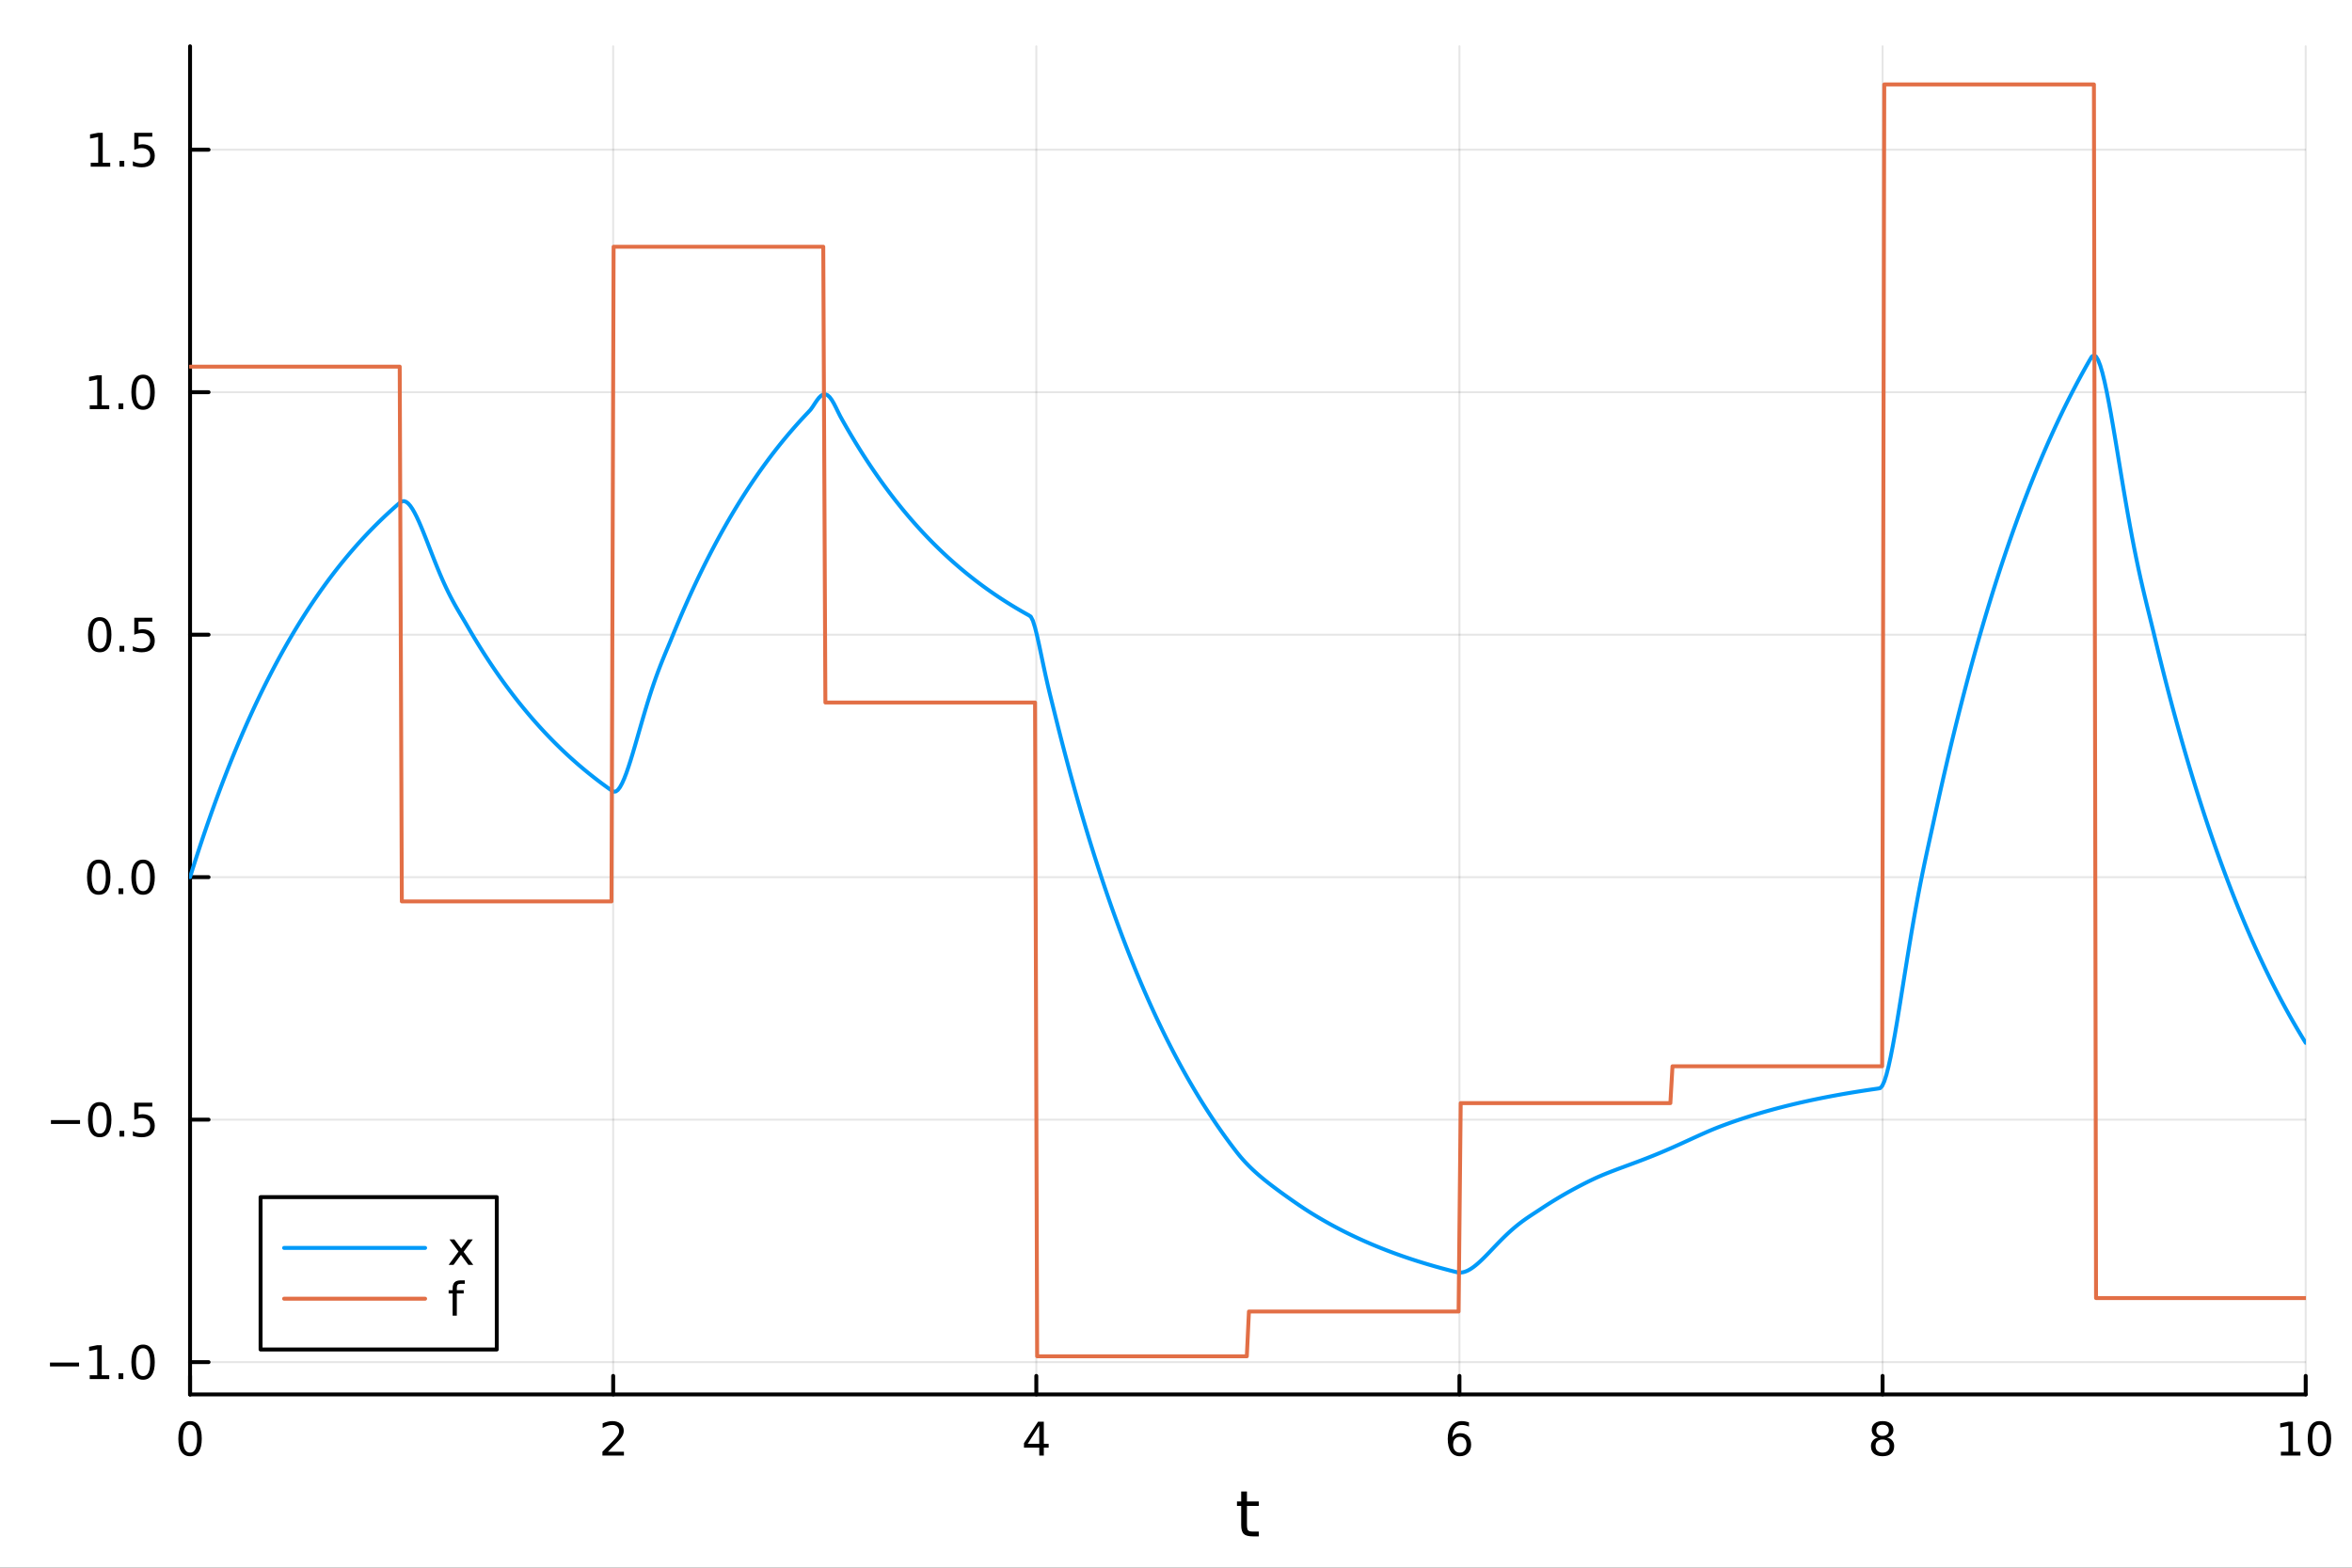 <?xml version="1.0" encoding="utf-8"?>
<svg xmlns="http://www.w3.org/2000/svg" xmlns:xlink="http://www.w3.org/1999/xlink" width="600" height="400" viewBox="0 0 2400 1600">
<rect x="0" y="0" width="2400" height="1600" fill="#333333" stroke="none"/>
<defs>
  <clipPath id="clip690">
    <rect x="0" y="0" width="2400" height="1600"/>
  </clipPath>
</defs>
<path clip-path="url(#clip690)" d="M0 1600 L2400 1600 L2400 0 L0 0  Z" fill="#ffffff" fill-rule="evenodd" fill-opacity="1"/>
<defs>
  <clipPath id="clip691">
    <rect x="480" y="0" width="1681" height="1600"/>
  </clipPath>
</defs>
<path clip-path="url(#clip690)" d="M193.936 1423.18 L2352.76 1423.18 L2352.76 47.244 L193.936 47.244  Z" fill="#ffffff" fill-rule="evenodd" fill-opacity="1"/>
<defs>
  <clipPath id="clip692">
    <rect x="193" y="47" width="2160" height="1377"/>
  </clipPath>
</defs>
<polyline clip-path="url(#clip692)" style="stroke:#000000; stroke-linecap:round; stroke-linejoin:round; stroke-width:2; stroke-opacity:0.1; fill:none" points="193.936,1423.18 193.936,47.244 "/>
<polyline clip-path="url(#clip692)" style="stroke:#000000; stroke-linecap:round; stroke-linejoin:round; stroke-width:2; stroke-opacity:0.1; fill:none" points="625.7,1423.18 625.7,47.244 "/>
<polyline clip-path="url(#clip692)" style="stroke:#000000; stroke-linecap:round; stroke-linejoin:round; stroke-width:2; stroke-opacity:0.1; fill:none" points="1057.46,1423.18 1057.46,47.244 "/>
<polyline clip-path="url(#clip692)" style="stroke:#000000; stroke-linecap:round; stroke-linejoin:round; stroke-width:2; stroke-opacity:0.1; fill:none" points="1489.23,1423.18 1489.23,47.244 "/>
<polyline clip-path="url(#clip692)" style="stroke:#000000; stroke-linecap:round; stroke-linejoin:round; stroke-width:2; stroke-opacity:0.1; fill:none" points="1920.99,1423.18 1920.99,47.244 "/>
<polyline clip-path="url(#clip692)" style="stroke:#000000; stroke-linecap:round; stroke-linejoin:round; stroke-width:2; stroke-opacity:0.1; fill:none" points="2352.76,1423.18 2352.76,47.244 "/>
<polyline clip-path="url(#clip692)" style="stroke:#000000; stroke-linecap:round; stroke-linejoin:round; stroke-width:2; stroke-opacity:0.1; fill:none" points="193.936,1390.21 2352.76,1390.21 "/>
<polyline clip-path="url(#clip692)" style="stroke:#000000; stroke-linecap:round; stroke-linejoin:round; stroke-width:2; stroke-opacity:0.1; fill:none" points="193.936,1142.73 2352.76,1142.73 "/>
<polyline clip-path="url(#clip692)" style="stroke:#000000; stroke-linecap:round; stroke-linejoin:round; stroke-width:2; stroke-opacity:0.1; fill:none" points="193.936,895.25 2352.76,895.25 "/>
<polyline clip-path="url(#clip692)" style="stroke:#000000; stroke-linecap:round; stroke-linejoin:round; stroke-width:2; stroke-opacity:0.1; fill:none" points="193.936,647.767 2352.76,647.767 "/>
<polyline clip-path="url(#clip692)" style="stroke:#000000; stroke-linecap:round; stroke-linejoin:round; stroke-width:2; stroke-opacity:0.1; fill:none" points="193.936,400.285 2352.76,400.285 "/>
<polyline clip-path="url(#clip692)" style="stroke:#000000; stroke-linecap:round; stroke-linejoin:round; stroke-width:2; stroke-opacity:0.1; fill:none" points="193.936,152.803 2352.76,152.803 "/>
<polyline clip-path="url(#clip690)" style="stroke:#000000; stroke-linecap:round; stroke-linejoin:round; stroke-width:4; stroke-opacity:1; fill:none" points="193.936,1423.18 2352.76,1423.18 "/>
<polyline clip-path="url(#clip690)" style="stroke:#000000; stroke-linecap:round; stroke-linejoin:round; stroke-width:4; stroke-opacity:1; fill:none" points="193.936,1423.18 193.936,1404.28 "/>
<polyline clip-path="url(#clip690)" style="stroke:#000000; stroke-linecap:round; stroke-linejoin:round; stroke-width:4; stroke-opacity:1; fill:none" points="625.7,1423.18 625.7,1404.28 "/>
<polyline clip-path="url(#clip690)" style="stroke:#000000; stroke-linecap:round; stroke-linejoin:round; stroke-width:4; stroke-opacity:1; fill:none" points="1057.46,1423.18 1057.46,1404.28 "/>
<polyline clip-path="url(#clip690)" style="stroke:#000000; stroke-linecap:round; stroke-linejoin:round; stroke-width:4; stroke-opacity:1; fill:none" points="1489.23,1423.18 1489.23,1404.28 "/>
<polyline clip-path="url(#clip690)" style="stroke:#000000; stroke-linecap:round; stroke-linejoin:round; stroke-width:4; stroke-opacity:1; fill:none" points="1920.99,1423.18 1920.99,1404.28 "/>
<polyline clip-path="url(#clip690)" style="stroke:#000000; stroke-linecap:round; stroke-linejoin:round; stroke-width:4; stroke-opacity:1; fill:none" points="2352.76,1423.18 2352.76,1404.28 "/>
<path clip-path="url(#clip690)" d="M193.936 1454.1 Q190.325 1454.1 188.496 1457.66 Q186.691 1461.2 186.691 1468.33 Q186.691 1475.44 188.496 1479.01 Q190.325 1482.55 193.936 1482.55 Q197.57 1482.55 199.376 1479.01 Q201.204 1475.44 201.204 1468.33 Q201.204 1461.2 199.376 1457.66 Q197.57 1454.1 193.936 1454.1 M193.936 1450.39 Q199.746 1450.39 202.802 1455 Q205.88 1459.58 205.88 1468.33 Q205.88 1477.06 202.802 1481.67 Q199.746 1486.25 193.936 1486.25 Q188.126 1486.25 185.047 1481.67 Q181.992 1477.06 181.992 1468.33 Q181.992 1459.58 185.047 1455 Q188.126 1450.39 193.936 1450.39 Z" fill="#000000" fill-rule="nonzero" fill-opacity="1" /><path clip-path="url(#clip690)" d="M620.353 1481.64 L636.672 1481.64 L636.672 1485.58 L614.728 1485.58 L614.728 1481.64 Q617.39 1478.89 621.973 1474.26 Q626.58 1469.61 627.76 1468.27 Q630.006 1465.74 630.885 1464.01 Q631.788 1462.25 631.788 1460.56 Q631.788 1457.8 629.843 1456.07 Q627.922 1454.33 624.82 1454.33 Q622.621 1454.33 620.168 1455.09 Q617.737 1455.86 614.959 1457.41 L614.959 1452.69 Q617.783 1451.55 620.237 1450.97 Q622.691 1450.39 624.728 1450.39 Q630.098 1450.39 633.293 1453.08 Q636.487 1455.77 636.487 1460.26 Q636.487 1462.39 635.677 1464.31 Q634.89 1466.2 632.783 1468.8 Q632.205 1469.47 629.103 1472.69 Q626.001 1475.88 620.353 1481.64 Z" fill="#000000" fill-rule="nonzero" fill-opacity="1" /><path clip-path="url(#clip690)" d="M1060.47 1455.09 L1048.67 1473.54 L1060.47 1473.54 L1060.47 1455.09 M1059.25 1451.02 L1065.13 1451.02 L1065.13 1473.54 L1070.06 1473.54 L1070.06 1477.43 L1065.13 1477.43 L1065.13 1485.58 L1060.47 1485.58 L1060.47 1477.43 L1044.87 1477.43 L1044.87 1472.92 L1059.25 1451.02 Z" fill="#000000" fill-rule="nonzero" fill-opacity="1" /><path clip-path="url(#clip690)" d="M1489.63 1466.44 Q1486.48 1466.44 1484.63 1468.59 Q1482.8 1470.74 1482.8 1474.49 Q1482.8 1478.22 1484.63 1480.39 Q1486.48 1482.55 1489.63 1482.55 Q1492.78 1482.55 1494.61 1480.39 Q1496.46 1478.22 1496.46 1474.49 Q1496.46 1470.74 1494.61 1468.59 Q1492.78 1466.44 1489.63 1466.44 M1498.92 1451.78 L1498.92 1456.04 Q1497.16 1455.21 1495.35 1454.77 Q1493.57 1454.33 1491.81 1454.33 Q1487.18 1454.33 1484.73 1457.45 Q1482.3 1460.58 1481.95 1466.9 Q1483.31 1464.89 1485.37 1463.82 Q1487.43 1462.73 1489.91 1462.73 Q1495.12 1462.73 1498.13 1465.9 Q1501.16 1469.05 1501.16 1474.49 Q1501.16 1479.82 1498.01 1483.03 Q1494.86 1486.25 1489.63 1486.25 Q1483.64 1486.25 1480.47 1481.67 Q1477.3 1477.06 1477.3 1468.33 Q1477.3 1460.14 1481.18 1455.28 Q1485.07 1450.39 1491.62 1450.39 Q1493.38 1450.39 1495.17 1450.74 Q1496.97 1451.09 1498.92 1451.78 Z" fill="#000000" fill-rule="nonzero" fill-opacity="1" /><path clip-path="url(#clip690)" d="M1920.99 1469.17 Q1917.66 1469.17 1915.74 1470.95 Q1913.84 1472.73 1913.84 1475.86 Q1913.84 1478.98 1915.74 1480.77 Q1917.66 1482.55 1920.99 1482.55 Q1924.33 1482.55 1926.25 1480.77 Q1928.17 1478.96 1928.17 1475.86 Q1928.17 1472.73 1926.25 1470.95 Q1924.35 1469.17 1920.99 1469.17 M1916.32 1467.18 Q1913.31 1466.44 1911.62 1464.38 Q1909.95 1462.32 1909.95 1459.35 Q1909.95 1455.21 1912.89 1452.8 Q1915.85 1450.39 1920.99 1450.39 Q1926.15 1450.39 1929.09 1452.8 Q1932.03 1455.21 1932.03 1459.35 Q1932.03 1462.32 1930.34 1464.38 Q1928.68 1466.44 1925.69 1467.18 Q1929.07 1467.96 1930.95 1470.26 Q1932.84 1472.55 1932.84 1475.86 Q1932.84 1480.88 1929.77 1483.57 Q1926.71 1486.25 1920.99 1486.25 Q1915.27 1486.25 1912.2 1483.57 Q1909.14 1480.88 1909.14 1475.86 Q1909.14 1472.55 1911.04 1470.26 Q1912.94 1467.96 1916.32 1467.18 M1914.6 1459.79 Q1914.6 1462.48 1916.27 1463.98 Q1917.96 1465.49 1920.99 1465.49 Q1924 1465.49 1925.69 1463.98 Q1927.4 1462.48 1927.4 1459.79 Q1927.4 1457.11 1925.69 1455.6 Q1924 1454.1 1920.99 1454.1 Q1917.96 1454.1 1916.27 1455.6 Q1914.6 1457.11 1914.6 1459.79 Z" fill="#000000" fill-rule="nonzero" fill-opacity="1" /><path clip-path="url(#clip690)" d="M2327.44 1481.64 L2335.08 1481.64 L2335.08 1455.28 L2326.77 1456.95 L2326.77 1452.69 L2335.04 1451.02 L2339.71 1451.02 L2339.71 1481.64 L2347.35 1481.64 L2347.35 1485.58 L2327.44 1485.58 L2327.44 1481.64 Z" fill="#000000" fill-rule="nonzero" fill-opacity="1" /><path clip-path="url(#clip690)" d="M2366.8 1454.1 Q2363.18 1454.1 2361.36 1457.66 Q2359.55 1461.2 2359.55 1468.33 Q2359.55 1475.44 2361.36 1479.01 Q2363.18 1482.55 2366.8 1482.55 Q2370.43 1482.55 2372.23 1479.01 Q2374.06 1475.44 2374.06 1468.33 Q2374.06 1461.2 2372.23 1457.66 Q2370.43 1454.1 2366.8 1454.1 M2366.8 1450.39 Q2372.61 1450.39 2375.66 1455 Q2378.74 1459.58 2378.74 1468.33 Q2378.74 1477.06 2375.66 1481.67 Q2372.61 1486.25 2366.8 1486.25 Q2360.99 1486.25 2357.91 1481.67 Q2354.85 1477.06 2354.85 1468.33 Q2354.85 1459.58 2357.91 1455 Q2360.99 1450.39 2366.8 1450.39 Z" fill="#000000" fill-rule="nonzero" fill-opacity="1" /><path clip-path="url(#clip690)" d="M1272.41 1522.27 L1272.41 1532.4 L1284.47 1532.4 L1284.47 1536.95 L1272.41 1536.95 L1272.41 1556.3 Q1272.41 1560.66 1273.58 1561.9 Q1274.79 1563.14 1278.45 1563.14 L1284.47 1563.14 L1284.47 1568.04 L1278.45 1568.04 Q1271.67 1568.04 1269.1 1565.53 Q1266.52 1562.98 1266.52 1556.3 L1266.52 1536.95 L1262.22 1536.95 L1262.22 1532.4 L1266.52 1532.4 L1266.52 1522.27 L1272.41 1522.27 Z" fill="#000000" fill-rule="nonzero" fill-opacity="1" /><polyline clip-path="url(#clip690)" style="stroke:#000000; stroke-linecap:round; stroke-linejoin:round; stroke-width:4; stroke-opacity:1; fill:none" points="193.936,1423.18 193.936,47.244 "/>
<polyline clip-path="url(#clip690)" style="stroke:#000000; stroke-linecap:round; stroke-linejoin:round; stroke-width:4; stroke-opacity:1; fill:none" points="193.936,1390.21 212.834,1390.21 "/>
<polyline clip-path="url(#clip690)" style="stroke:#000000; stroke-linecap:round; stroke-linejoin:round; stroke-width:4; stroke-opacity:1; fill:none" points="193.936,1142.73 212.834,1142.73 "/>
<polyline clip-path="url(#clip690)" style="stroke:#000000; stroke-linecap:round; stroke-linejoin:round; stroke-width:4; stroke-opacity:1; fill:none" points="193.936,895.25 212.834,895.25 "/>
<polyline clip-path="url(#clip690)" style="stroke:#000000; stroke-linecap:round; stroke-linejoin:round; stroke-width:4; stroke-opacity:1; fill:none" points="193.936,647.767 212.834,647.767 "/>
<polyline clip-path="url(#clip690)" style="stroke:#000000; stroke-linecap:round; stroke-linejoin:round; stroke-width:4; stroke-opacity:1; fill:none" points="193.936,400.285 212.834,400.285 "/>
<polyline clip-path="url(#clip690)" style="stroke:#000000; stroke-linecap:round; stroke-linejoin:round; stroke-width:4; stroke-opacity:1; fill:none" points="193.936,152.803 212.834,152.803 "/>
<path clip-path="url(#clip690)" d="M50.992 1390.67 L80.668 1390.67 L80.668 1394.6 L50.992 1394.6 L50.992 1390.67 Z" fill="#000000" fill-rule="nonzero" fill-opacity="1" /><path clip-path="url(#clip690)" d="M91.571 1403.56 L99.21 1403.56 L99.21 1377.19 L90.899 1378.86 L90.899 1374.6 L99.163 1372.93 L103.839 1372.93 L103.839 1403.56 L111.478 1403.56 L111.478 1407.49 L91.571 1407.49 L91.571 1403.56 Z" fill="#000000" fill-rule="nonzero" fill-opacity="1" /><path clip-path="url(#clip690)" d="M120.922 1401.62 L125.807 1401.62 L125.807 1407.49 L120.922 1407.49 L120.922 1401.62 Z" fill="#000000" fill-rule="nonzero" fill-opacity="1" /><path clip-path="url(#clip690)" d="M145.992 1376.01 Q142.381 1376.01 140.552 1379.58 Q138.746 1383.12 138.746 1390.25 Q138.746 1397.36 140.552 1400.92 Q142.381 1404.46 145.992 1404.46 Q149.626 1404.46 151.431 1400.92 Q153.26 1397.36 153.26 1390.25 Q153.26 1383.12 151.431 1379.58 Q149.626 1376.01 145.992 1376.01 M145.992 1372.31 Q151.802 1372.31 154.857 1376.92 Q157.936 1381.5 157.936 1390.25 Q157.936 1398.98 154.857 1403.58 Q151.802 1408.17 145.992 1408.17 Q140.181 1408.17 137.103 1403.58 Q134.047 1398.98 134.047 1390.25 Q134.047 1381.5 137.103 1376.92 Q140.181 1372.31 145.992 1372.31 Z" fill="#000000" fill-rule="nonzero" fill-opacity="1" /><path clip-path="url(#clip690)" d="M51.987 1143.18 L81.663 1143.18 L81.663 1147.12 L51.987 1147.12 L51.987 1143.18 Z" fill="#000000" fill-rule="nonzero" fill-opacity="1" /><path clip-path="url(#clip690)" d="M101.756 1128.53 Q98.145 1128.53 96.316 1132.1 Q94.51 1135.64 94.51 1142.77 Q94.51 1149.87 96.316 1153.44 Q98.145 1156.98 101.756 1156.98 Q105.39 1156.98 107.196 1153.44 Q109.024 1149.87 109.024 1142.77 Q109.024 1135.64 107.196 1132.1 Q105.39 1128.53 101.756 1128.53 M101.756 1124.83 Q107.566 1124.83 110.621 1129.43 Q113.7 1134.02 113.7 1142.77 Q113.7 1151.49 110.621 1156.1 Q107.566 1160.68 101.756 1160.68 Q95.946 1160.68 92.867 1156.1 Q89.811 1151.49 89.811 1142.77 Q89.811 1134.02 92.867 1129.43 Q95.946 1124.83 101.756 1124.83 Z" fill="#000000" fill-rule="nonzero" fill-opacity="1" /><path clip-path="url(#clip690)" d="M121.918 1154.13 L126.802 1154.13 L126.802 1160.01 L121.918 1160.01 L121.918 1154.13 Z" fill="#000000" fill-rule="nonzero" fill-opacity="1" /><path clip-path="url(#clip690)" d="M137.033 1125.45 L155.39 1125.45 L155.39 1129.39 L141.316 1129.39 L141.316 1137.86 Q142.334 1137.51 143.353 1137.35 Q144.371 1137.17 145.39 1137.17 Q151.177 1137.17 154.556 1140.34 Q157.936 1143.51 157.936 1148.92 Q157.936 1154.5 154.464 1157.6 Q150.992 1160.68 144.672 1160.68 Q142.496 1160.68 140.228 1160.31 Q137.982 1159.94 135.575 1159.2 L135.575 1154.5 Q137.658 1155.64 139.881 1156.19 Q142.103 1156.75 144.58 1156.75 Q148.584 1156.75 150.922 1154.64 Q153.26 1152.54 153.26 1148.92 Q153.26 1145.31 150.922 1143.21 Q148.584 1141.1 144.58 1141.1 Q142.705 1141.1 140.83 1141.52 Q138.978 1141.93 137.033 1142.81 L137.033 1125.45 Z" fill="#000000" fill-rule="nonzero" fill-opacity="1" /><path clip-path="url(#clip690)" d="M100.76 881.049 Q97.149 881.049 95.321 884.613 Q93.515 888.155 93.515 895.285 Q93.515 902.391 95.321 905.956 Q97.149 909.497 100.76 909.497 Q104.395 909.497 106.2 905.956 Q108.029 902.391 108.029 895.285 Q108.029 888.155 106.2 884.613 Q104.395 881.049 100.76 881.049 M100.76 877.345 Q106.571 877.345 109.626 881.951 Q112.705 886.535 112.705 895.285 Q112.705 904.011 109.626 908.618 Q106.571 913.201 100.76 913.201 Q94.95 913.201 91.871 908.618 Q88.816 904.011 88.816 895.285 Q88.816 886.535 91.871 881.951 Q94.95 877.345 100.76 877.345 Z" fill="#000000" fill-rule="nonzero" fill-opacity="1" /><path clip-path="url(#clip690)" d="M120.922 906.65 L125.807 906.65 L125.807 912.53 L120.922 912.53 L120.922 906.65 Z" fill="#000000" fill-rule="nonzero" fill-opacity="1" /><path clip-path="url(#clip690)" d="M145.992 881.049 Q142.381 881.049 140.552 884.613 Q138.746 888.155 138.746 895.285 Q138.746 902.391 140.552 905.956 Q142.381 909.497 145.992 909.497 Q149.626 909.497 151.431 905.956 Q153.26 902.391 153.26 895.285 Q153.26 888.155 151.431 884.613 Q149.626 881.049 145.992 881.049 M145.992 877.345 Q151.802 877.345 154.857 881.951 Q157.936 886.535 157.936 895.285 Q157.936 904.011 154.857 908.618 Q151.802 913.201 145.992 913.201 Q140.181 913.201 137.103 908.618 Q134.047 904.011 134.047 895.285 Q134.047 886.535 137.103 881.951 Q140.181 877.345 145.992 877.345 Z" fill="#000000" fill-rule="nonzero" fill-opacity="1" /><path clip-path="url(#clip690)" d="M101.756 633.566 Q98.145 633.566 96.316 637.131 Q94.51 640.673 94.51 647.802 Q94.51 654.909 96.316 658.473 Q98.145 662.015 101.756 662.015 Q105.39 662.015 107.196 658.473 Q109.024 654.909 109.024 647.802 Q109.024 640.673 107.196 637.131 Q105.39 633.566 101.756 633.566 M101.756 629.862 Q107.566 629.862 110.621 634.469 Q113.7 639.052 113.7 647.802 Q113.7 656.529 110.621 661.135 Q107.566 665.719 101.756 665.719 Q95.946 665.719 92.867 661.135 Q89.811 656.529 89.811 647.802 Q89.811 639.052 92.867 634.469 Q95.946 629.862 101.756 629.862 Z" fill="#000000" fill-rule="nonzero" fill-opacity="1" /><path clip-path="url(#clip690)" d="M121.918 659.168 L126.802 659.168 L126.802 665.047 L121.918 665.047 L121.918 659.168 Z" fill="#000000" fill-rule="nonzero" fill-opacity="1" /><path clip-path="url(#clip690)" d="M137.033 630.487 L155.39 630.487 L155.39 634.423 L141.316 634.423 L141.316 642.895 Q142.334 642.548 143.353 642.386 Q144.371 642.2 145.39 642.2 Q151.177 642.2 154.556 645.372 Q157.936 648.543 157.936 653.96 Q157.936 659.538 154.464 662.64 Q150.992 665.719 144.672 665.719 Q142.496 665.719 140.228 665.348 Q137.982 664.978 135.575 664.237 L135.575 659.538 Q137.658 660.672 139.881 661.228 Q142.103 661.784 144.58 661.784 Q148.584 661.784 150.922 659.677 Q153.26 657.571 153.26 653.96 Q153.26 650.348 150.922 648.242 Q148.584 646.136 144.58 646.136 Q142.705 646.136 140.83 646.552 Q138.978 646.969 137.033 647.848 L137.033 630.487 Z" fill="#000000" fill-rule="nonzero" fill-opacity="1" /><path clip-path="url(#clip690)" d="M91.571 413.63 L99.21 413.63 L99.21 387.264 L90.899 388.931 L90.899 384.672 L99.163 383.005 L103.839 383.005 L103.839 413.63 L111.478 413.63 L111.478 417.565 L91.571 417.565 L91.571 413.63 Z" fill="#000000" fill-rule="nonzero" fill-opacity="1" /><path clip-path="url(#clip690)" d="M120.922 411.685 L125.807 411.685 L125.807 417.565 L120.922 417.565 L120.922 411.685 Z" fill="#000000" fill-rule="nonzero" fill-opacity="1" /><path clip-path="url(#clip690)" d="M145.992 386.084 Q142.381 386.084 140.552 389.649 Q138.746 393.19 138.746 400.32 Q138.746 407.426 140.552 410.991 Q142.381 414.533 145.992 414.533 Q149.626 414.533 151.431 410.991 Q153.26 407.426 153.26 400.32 Q153.26 393.19 151.431 389.649 Q149.626 386.084 145.992 386.084 M145.992 382.38 Q151.802 382.38 154.857 386.987 Q157.936 391.57 157.936 400.32 Q157.936 409.047 154.857 413.653 Q151.802 418.236 145.992 418.236 Q140.181 418.236 137.103 413.653 Q134.047 409.047 134.047 400.32 Q134.047 391.57 137.103 386.987 Q140.181 382.38 145.992 382.38 Z" fill="#000000" fill-rule="nonzero" fill-opacity="1" /><path clip-path="url(#clip690)" d="M92.566 166.148 L100.205 166.148 L100.205 139.782 L91.895 141.449 L91.895 137.189 L100.159 135.523 L104.834 135.523 L104.834 166.148 L112.473 166.148 L112.473 170.083 L92.566 170.083 L92.566 166.148 Z" fill="#000000" fill-rule="nonzero" fill-opacity="1" /><path clip-path="url(#clip690)" d="M121.918 164.203 L126.802 164.203 L126.802 170.083 L121.918 170.083 L121.918 164.203 Z" fill="#000000" fill-rule="nonzero" fill-opacity="1" /><path clip-path="url(#clip690)" d="M137.033 135.523 L155.39 135.523 L155.39 139.458 L141.316 139.458 L141.316 147.93 Q142.334 147.583 143.353 147.421 Q144.371 147.236 145.39 147.236 Q151.177 147.236 154.556 150.407 Q157.936 153.578 157.936 158.995 Q157.936 164.573 154.464 167.675 Q150.992 170.754 144.672 170.754 Q142.496 170.754 140.228 170.384 Q137.982 170.013 135.575 169.273 L135.575 164.573 Q137.658 165.708 139.881 166.263 Q142.103 166.819 144.58 166.819 Q148.584 166.819 150.922 164.712 Q153.26 162.606 153.26 158.995 Q153.26 155.384 150.922 153.277 Q148.584 151.171 144.58 151.171 Q142.705 151.171 140.83 151.587 Q138.978 152.004 137.033 152.884 L137.033 135.523 Z" fill="#000000" fill-rule="nonzero" fill-opacity="1" /><polyline clip-path="url(#clip692)" style="stroke:#009af9; stroke-linecap:round; stroke-linejoin:round; stroke-width:4; stroke-opacity:1; fill:none" points="193.936,895.25 196.097,888.342 198.258,881.525 200.419,874.799 202.58,868.162 204.741,861.613 206.902,855.151 209.063,848.775 211.224,842.483 213.385,836.275 215.546,830.148 217.707,824.103 219.868,818.139 222.029,812.253 224.19,806.445 226.351,800.715 228.512,795.06 230.673,789.48 232.834,783.974 234.995,778.542 237.156,773.181 239.317,767.891 241.478,762.672 243.639,757.521 245.8,752.439 247.961,747.425 250.122,742.476 252.282,737.594 254.443,732.776 256.604,728.022 258.765,723.331 260.926,718.702 263.087,714.135 265.248,709.628 267.409,705.181 269.57,700.793 271.731,696.463 273.892,692.191 276.053,687.975 278.214,683.815 280.375,679.71 282.536,675.659 284.697,671.663 286.858,667.719 289.019,663.827 291.18,659.987 293.341,656.199 295.502,652.46 297.663,648.771 299.824,645.131 301.985,641.539 304.146,637.994 306.307,634.497 308.468,631.046 310.629,627.641 312.79,624.281 314.951,620.965 317.112,617.694 319.273,614.465 321.434,611.28 323.595,608.137 325.756,605.035 327.917,601.975 330.078,598.955 332.239,595.975 334.4,593.035 336.561,590.133 338.722,587.27 340.883,584.446 343.044,581.658 345.205,578.908 347.366,576.194 349.527,573.516 351.688,570.873 353.849,568.266 356.01,565.693 358.171,563.154 360.332,560.649 362.493,558.177 364.653,555.738 366.814,553.332 368.975,550.957 371.136,548.613 373.297,546.301 375.458,544.019 377.619,541.768 379.78,539.546 381.941,537.354 384.102,535.191 386.263,533.057 388.424,530.951 390.585,528.872 392.746,526.822 394.907,524.798 397.068,522.802 399.229,520.832 401.39,518.888 403.551,516.969 405.712,515.077 407.873,513.209 410.034,511.757 412.195,511.447 414.356,512.179 416.517,513.829 418.678,516.284 420.839,519.434 423,523.178 425.161,527.419 427.322,532.068 429.483,537.042 431.644,542.262 433.805,547.659 435.966,553.168 438.127,558.73 440.288,564.294 442.449,569.813 444.61,575.249 446.771,580.569 448.932,585.745 451.093,590.757 453.254,595.591 455.415,600.239 457.576,604.699 459.737,608.975 461.898,613.08 464.059,617.029 466.22,620.847 468.381,624.564 470.542,628.214 472.703,631.841 474.864,635.494 477.024,639.221 479.185,642.943 481.346,646.617 483.507,650.241 485.668,653.817 487.829,657.346 489.99,660.828 492.151,664.264 494.312,667.655 496.473,671 498.634,674.302 500.795,677.559 502.956,680.773 505.117,683.945 507.278,687.074 509.439,690.162 511.6,693.209 513.761,696.216 515.922,699.184 518.083,702.111 520.244,705.001 522.405,707.851 524.566,710.664 526.727,713.44 528.888,716.179 531.049,718.882 533.21,721.549 535.371,724.18 537.532,726.776 539.693,729.338 541.854,731.866 544.015,734.361 546.176,736.822 548.337,739.25 550.498,741.647 552.659,744.011 554.82,746.344 556.981,748.646 559.142,750.918 561.303,753.159 563.464,755.371 565.625,757.553 567.786,759.706 569.947,761.831 572.108,763.928 574.269,765.996 576.43,768.038 578.591,770.052 580.752,772.039 582.913,774.001 585.074,775.936 587.235,777.845 589.396,779.73 591.556,781.589 593.717,783.424 595.878,785.234 598.039,787.021 600.2,788.784 602.361,790.523 604.522,792.24 606.683,793.933 608.844,795.605 611.005,797.254 613.166,798.881 615.327,800.487 617.488,802.071 619.649,803.635 621.81,805.177 623.971,806.699 626.132,807.984 628.293,807.844 630.454,806.262 632.615,803.424 634.776,799.507 636.937,794.676 639.098,789.083 641.259,782.872 643.42,776.175 645.581,769.114 647.742,761.798 649.903,754.329 652.064,746.795 654.225,739.274 656.386,731.833 658.547,724.53 660.708,717.409 662.869,710.505 665.03,703.844 667.191,697.437 669.352,691.288 671.513,685.388 673.674,679.718 675.835,674.248 677.996,668.938 680.157,663.735 682.318,658.577 684.479,653.392 686.64,648.111 688.801,642.857 690.962,637.673 693.123,632.557 695.284,627.51 697.445,622.529 699.606,617.614 701.767,612.765 703.927,607.979 706.088,603.257 708.249,598.598 710.41,594.001 712.571,589.464 714.732,584.988 716.893,580.571 719.054,576.212 721.215,571.911 723.376,567.667 725.537,563.479 727.698,559.347 729.859,555.269 732.02,551.246 734.181,547.276 736.342,543.358 738.503,539.493 740.664,535.678 742.825,531.915 744.986,528.201 747.147,524.537 749.308,520.921 751.469,517.353 753.63,513.833 755.791,510.359 757.952,506.932 760.113,503.55 762.274,500.213 764.435,496.92 766.596,493.671 768.757,490.465 770.918,487.301 773.079,484.18 775.24,481.099 777.401,478.06 779.562,475.061 781.723,472.102 783.884,469.182 786.045,466.301 788.206,463.458 790.367,460.652 792.528,457.884 794.689,455.152 796.85,452.457 799.011,449.797 801.172,447.172 803.333,444.582 805.494,442.027 807.655,439.505 809.816,437.017 811.977,434.562 814.138,432.139 816.298,429.749 818.459,427.39 820.62,425.062 822.781,422.765 824.942,420.499 827.103,418.145 829.264,415.152 831.425,411.847 833.586,408.637 835.747,405.861 837.908,403.782 840.069,402.595 842.23,402.421 844.391,403.31 846.552,405.242 848.713,408.123 850.874,411.787 853.035,416 855.196,420.452 857.357,424.763 859.518,428.67 861.679,432.492 863.84,436.264 866.001,439.986 868.162,443.658 870.323,447.282 872.484,450.857 874.645,454.386 876.806,457.867 878.967,461.303 881.128,464.693 883.289,468.038 885.45,471.339 887.611,474.596 889.772,477.809 891.933,480.981 894.094,484.11 896.255,487.197 898.416,490.244 900.577,493.25 902.738,496.216 904.899,499.143 907.06,502.031 909.221,504.881 911.382,507.693 913.543,510.468 915.704,513.206 917.865,515.907 920.026,518.573 922.187,521.203 924.348,523.798 926.509,526.359 928.669,528.886 930.83,531.38 932.991,533.84 935.152,536.268 937.313,538.663 939.474,541.027 941.635,543.36 943.796,545.662 945.957,547.933 948.118,550.174 950.279,552.385 952.44,554.567 954.601,556.72 956.762,558.845 958.923,560.942 961.084,563.011 963.245,565.052 965.406,567.066 967.567,569.054 969.728,571.015 971.889,572.95 974.05,574.86 976.211,576.744 978.372,578.603 980.533,580.438 982.694,582.248 984.855,584.034 987.016,585.797 989.177,587.536 991.338,589.252 993.499,590.946 995.66,592.616 997.821,594.265 999.982,595.892 1002.14,597.497 1004.3,599.081 1006.46,600.644 1008.63,602.187 1010.79,603.709 1012.95,605.21 1015.11,606.692 1017.27,608.154 1019.43,609.597 1021.59,611.021 1023.75,612.425 1025.91,613.811 1028.07,615.179 1030.24,616.529 1032.4,617.861 1034.56,619.175 1036.72,620.471 1038.88,621.751 1041.04,623.013 1043.2,624.259 1045.36,625.488 1047.52,626.701 1049.68,627.898 1051.85,629.333 1054.01,633.575 1056.17,640.5 1058.33,649.227 1060.49,659.018 1062.65,669.279 1064.81,679.561 1066.97,689.559 1069.13,699.112 1071.29,708.203 1073.46,716.959 1075.62,725.651 1077.78,734.382 1079.94,742.998 1082.1,751.5 1084.26,759.888 1086.42,768.166 1088.58,776.334 1090.74,784.394 1092.9,792.347 1095.07,800.194 1097.23,807.937 1099.39,815.578 1101.55,823.118 1103.71,830.557 1105.87,837.898 1108.03,845.141 1110.19,852.289 1112.35,859.341 1114.51,866.3 1116.67,873.167 1118.84,879.943 1121,886.629 1123.16,893.226 1125.32,899.736 1127.48,906.159 1129.64,912.497 1131.8,918.752 1133.96,924.923 1136.12,931.012 1138.28,937.021 1140.45,942.95 1142.61,948.801 1144.77,954.574 1146.93,960.27 1149.09,965.891 1151.25,971.438 1153.41,976.911 1155.57,982.311 1157.73,987.64 1159.89,992.898 1162.06,998.087 1164.22,1003.21 1166.38,1008.26 1168.54,1013.24 1170.7,1018.16 1172.86,1023.01 1175.02,1027.8 1177.18,1032.53 1179.34,1037.19 1181.5,1041.79 1183.67,1046.33 1185.83,1050.81 1187.99,1055.23 1190.15,1059.6 1192.31,1063.9 1194.47,1068.15 1196.63,1072.34 1198.79,1076.47 1200.95,1080.55 1203.11,1084.58 1205.28,1088.55 1207.44,1092.47 1209.6,1096.34 1211.76,1100.16 1213.92,1103.93 1216.08,1107.64 1218.24,1111.31 1220.4,1114.93 1222.56,1118.5 1224.72,1122.02 1226.88,1125.5 1229.05,1128.93 1231.21,1132.31 1233.37,1135.65 1235.53,1138.95 1237.69,1142.2 1239.85,1145.41 1242.01,1148.58 1244.17,1151.7 1246.33,1154.78 1248.49,1157.82 1250.66,1160.83 1252.82,1163.79 1254.98,1166.71 1257.14,1169.59 1259.3,1172.44 1261.46,1175.25 1263.62,1177.98 1265.78,1180.6 1267.94,1183.09 1270.1,1185.49 1272.27,1187.78 1274.43,1189.99 1276.59,1192.12 1278.75,1194.18 1280.91,1196.16 1283.07,1198.09 1285.23,1199.96 1287.39,1201.79 1289.55,1203.57 1291.71,1205.32 1293.88,1207.03 1296.04,1208.71 1298.2,1210.36 1300.36,1211.99 1302.52,1213.6 1304.68,1215.2 1306.84,1216.78 1309,1218.35 1311.16,1219.9 1313.32,1221.44 1315.49,1222.97 1317.65,1224.5 1319.81,1226.01 1321.97,1227.5 1324.13,1228.99 1326.29,1230.46 1328.45,1231.91 1330.61,1233.35 1332.77,1234.76 1334.93,1236.15 1337.09,1237.52 1339.26,1238.86 1341.42,1240.18 1343.58,1241.48 1345.74,1242.77 1347.9,1244.04 1350.06,1245.29 1352.22,1246.53 1354.38,1247.75 1356.54,1248.95 1358.7,1250.14 1360.87,1251.31 1363.03,1252.47 1365.19,1253.61 1367.35,1254.74 1369.51,1255.85 1371.67,1256.95 1373.83,1258.03 1375.99,1259.1 1378.15,1260.15 1380.31,1261.19 1382.48,1262.21 1384.64,1263.23 1386.8,1264.23 1388.96,1265.21 1391.12,1266.18 1393.28,1267.14 1395.44,1268.09 1397.6,1269.02 1399.76,1269.95 1401.92,1270.86 1404.09,1271.75 1406.25,1272.64 1408.41,1273.51 1410.57,1274.38 1412.73,1275.23 1414.89,1276.07 1417.05,1276.9 1419.21,1277.71 1421.37,1278.52 1423.53,1279.32 1425.7,1280.1 1427.86,1280.88 1430.02,1281.64 1432.18,1282.4 1434.34,1283.14 1436.5,1283.88 1438.66,1284.6 1440.82,1285.32 1442.98,1286.02 1445.14,1286.72 1447.3,1287.41 1449.47,1288.08 1451.63,1288.75 1453.79,1289.41 1455.95,1290.06 1458.11,1290.71 1460.27,1291.34 1462.43,1291.97 1464.59,1292.59 1466.75,1293.2 1468.91,1293.8 1471.08,1294.39 1473.24,1294.98 1475.4,1295.55 1477.56,1296.12 1479.72,1296.69 1481.88,1297.24 1484.04,1297.79 1486.2,1298.33 1488.36,1298.74 1490.52,1298.79 1492.69,1298.51 1494.85,1297.93 1497.01,1297.08 1499.17,1295.98 1501.33,1294.67 1503.49,1293.17 1505.65,1291.5 1507.81,1289.69 1509.97,1287.75 1512.13,1285.72 1514.3,1283.61 1516.46,1281.44 1518.62,1279.22 1520.78,1276.97 1522.94,1274.7 1525.1,1272.44 1527.26,1270.19 1529.42,1267.96 1531.58,1265.76 1533.74,1263.6 1535.91,1261.48 1538.07,1259.42 1540.23,1257.42 1542.39,1255.48 1544.55,1253.6 1546.71,1251.78 1548.87,1250.03 1551.03,1248.34 1553.19,1246.71 1555.35,1245.13 1557.51,1243.61 1559.68,1242.12 1561.84,1240.68 1564,1239.25 1566.16,1237.85 1568.32,1236.44 1570.48,1235.03 1572.64,1233.6 1574.8,1232.17 1576.96,1230.76 1579.12,1229.37 1581.29,1228 1583.45,1226.64 1585.61,1225.31 1587.77,1223.99 1589.93,1222.69 1592.09,1221.4 1594.25,1220.14 1596.41,1218.89 1598.57,1217.65 1600.73,1216.43 1602.9,1215.23 1605.06,1214.05 1607.22,1212.88 1609.38,1211.73 1611.54,1210.59 1613.7,1209.46 1615.86,1208.35 1618.02,1207.26 1620.18,1206.18 1622.34,1205.12 1624.51,1204.07 1626.67,1203.05 1628.83,1202.06 1630.99,1201.09 1633.15,1200.16 1635.31,1199.24 1637.47,1198.35 1639.63,1197.47 1641.79,1196.62 1643.95,1195.77 1646.12,1194.94 1648.28,1194.11 1650.44,1193.3 1652.6,1192.49 1654.76,1191.69 1656.92,1190.89 1659.08,1190.09 1661.24,1189.29 1663.4,1188.5 1665.56,1187.7 1667.72,1186.89 1669.89,1186.09 1672.05,1185.27 1674.21,1184.46 1676.37,1183.63 1678.53,1182.8 1680.69,1181.96 1682.85,1181.11 1685.01,1180.25 1687.17,1179.39 1689.33,1178.51 1691.5,1177.62 1693.66,1176.73 1695.82,1175.82 1697.98,1174.91 1700.14,1173.98 1702.3,1173.05 1704.46,1172.11 1706.62,1171.16 1708.78,1170.2 1710.94,1169.23 1713.11,1168.26 1715.27,1167.28 1717.43,1166.3 1719.59,1165.31 1721.75,1164.32 1723.91,1163.33 1726.07,1162.34 1728.23,1161.35 1730.39,1160.36 1732.55,1159.38 1734.72,1158.4 1736.88,1157.43 1739.04,1156.47 1741.2,1155.52 1743.36,1154.58 1745.52,1153.65 1747.68,1152.75 1749.84,1151.86 1752,1150.99 1754.16,1150.15 1756.33,1149.33 1758.49,1148.52 1760.65,1147.72 1762.81,1146.93 1764.97,1146.15 1767.13,1145.38 1769.29,1144.63 1771.45,1143.88 1773.61,1143.14 1775.77,1142.42 1777.93,1141.7 1780.1,1140.99 1782.26,1140.29 1784.42,1139.6 1786.58,1138.92 1788.74,1138.25 1790.9,1137.59 1793.06,1136.93 1795.22,1136.29 1797.38,1135.65 1799.54,1135.02 1801.71,1134.4 1803.87,1133.79 1806.03,1133.19 1808.19,1132.59 1810.35,1132 1812.51,1131.42 1814.67,1130.85 1816.83,1130.29 1818.99,1129.73 1821.15,1129.18 1823.32,1128.64 1825.48,1128.1 1827.64,1127.58 1829.8,1127.05 1831.96,1126.54 1834.12,1126.03 1836.28,1125.53 1838.44,1125.04 1840.6,1124.55 1842.76,1124.07 1844.93,1123.6 1847.09,1123.13 1849.25,1122.66 1851.41,1122.21 1853.57,1121.76 1855.73,1121.31 1857.89,1120.88 1860.05,1120.44 1862.21,1120.02 1864.37,1119.6 1866.54,1119.18 1868.7,1118.77 1870.86,1118.37 1873.02,1117.97 1875.18,1117.57 1877.34,1117.19 1879.5,1116.8 1881.66,1116.42 1883.82,1116.05 1885.98,1115.68 1888.15,1115.32 1890.31,1114.96 1892.47,1114.61 1894.63,1114.26 1896.79,1113.91 1898.95,1113.57 1901.11,1113.24 1903.27,1112.91 1905.43,1112.58 1907.59,1112.26 1909.75,1111.94 1911.92,1111.63 1914.08,1111.32 1916.24,1111.01 1918.4,1110.63 1920.56,1108.38 1922.72,1103.75 1924.88,1097.09 1927.04,1088.69 1929.2,1078.85 1931.36,1067.83 1933.53,1055.89 1935.69,1043.26 1937.85,1030.13 1940.01,1016.7 1942.17,1003.13 1944.33,989.56 1946.49,976.12 1948.65,962.912 1950.81,950.017 1952.97,937.497 1955.14,925.391 1957.3,913.721 1959.46,902.485 1961.62,891.662 1963.78,881.208 1965.94,871.062 1968.1,861.14 1970.26,851.335 1972.42,841.524 1974.58,831.585 1976.75,821.703 1978.91,811.951 1981.07,802.329 1983.23,792.834 1985.39,783.465 1987.55,774.221 1989.71,765.099 1991.87,756.098 1994.03,747.216 1996.19,738.452 1998.36,729.804 2000.52,721.271 2002.68,712.851 2004.84,704.543 2007,696.345 2009.16,688.255 2011.32,680.273 2013.48,672.397 2015.64,664.625 2017.8,656.956 2019.96,649.388 2022.13,641.921 2024.29,634.553 2026.45,627.282 2028.61,620.107 2030.77,613.028 2032.93,606.043 2035.09,599.15 2037.25,592.349 2039.41,585.637 2041.57,579.015 2043.74,572.481 2045.9,566.034 2048.06,559.672 2050.22,553.394 2052.38,547.2 2054.54,541.088 2056.7,535.057 2058.86,529.106 2061.02,523.234 2063.18,517.44 2065.35,511.723 2067.51,506.082 2069.67,500.515 2071.83,495.022 2073.99,489.602 2076.15,484.254 2078.31,478.977 2080.47,473.77 2082.63,468.632 2084.79,463.561 2086.96,458.558 2089.12,453.622 2091.28,448.75 2093.44,443.943 2095.6,439.2 2097.76,434.52 2099.92,429.902 2102.08,425.345 2104.24,420.848 2106.4,416.411 2108.57,412.033 2110.73,407.713 2112.89,403.45 2115.05,399.244 2117.21,395.093 2119.37,390.998 2121.53,386.957 2123.69,382.969 2125.85,379.034 2128.01,375.152 2130.17,371.321 2132.34,367.54 2134.5,363.962 2136.66,362.626 2138.82,363.914 2140.98,367.512 2143.14,373.121 2145.3,380.461 2147.46,389.267 2149.62,399.293 2151.78,410.309 2153.95,422.101 2156.11,434.474 2158.27,447.248 2160.43,460.263 2162.59,473.372 2164.75,486.449 2166.91,499.383 2169.07,512.08 2171.23,524.462 2173.39,536.471 2175.56,548.065 2177.72,559.216 2179.88,569.917 2182.04,580.177 2184.2,590.02 2186.36,599.489 2188.52,608.644 2190.68,617.561 2192.84,626.335 2195,635.075 2197.17,643.909 2199.33,652.904 2201.49,661.812 2203.65,670.603 2205.81,679.276 2207.97,687.835 2210.13,696.281 2212.29,704.614 2214.45,712.837 2216.61,720.951 2218.78,728.957 2220.94,736.857 2223.1,744.653 2225.26,752.345 2227.42,759.935 2229.58,767.424 2231.74,774.814 2233.9,782.107 2236.06,789.303 2238.22,796.403 2240.38,803.41 2242.55,810.324 2244.71,817.146 2246.87,823.877 2249.03,830.52 2251.19,837.074 2253.35,843.541 2255.51,849.923 2257.67,856.219 2259.83,862.433 2261.99,868.563 2264.16,874.613 2266.32,880.582 2268.48,886.472 2270.64,892.283 2272.8,898.018 2274.96,903.676 2277.12,909.26 2279.28,914.769 2281.44,920.205 2283.6,925.57 2285.77,930.862 2287.93,936.085 2290.09,941.239 2292.25,946.324 2294.41,951.342 2296.57,956.293 2298.73,961.179 2300.89,966 2303.05,970.757 2305.21,975.451 2307.38,980.083 2309.54,984.653 2311.7,989.163 2313.86,993.614 2316.02,998.005 2318.18,1002.34 2320.34,1006.61 2322.5,1010.83 2324.66,1015 2326.82,1019.1 2328.99,1023.16 2331.15,1027.16 2333.31,1031.1 2335.47,1035 2337.63,1038.84 2339.79,1042.63 2341.95,1046.37 2344.11,1050.07 2346.27,1053.71 2348.43,1057.3 2350.59,1060.85 2352.76,1064.35 "/>
<polyline clip-path="url(#clip692)" style="stroke:#e26f46; stroke-linecap:round; stroke-linejoin:round; stroke-width:4; stroke-opacity:1; fill:none" points="193.936,374.202 196.097,374.202 198.258,374.202 200.419,374.202 202.58,374.202 204.741,374.202 206.902,374.202 209.063,374.202 211.224,374.202 213.385,374.202 215.546,374.202 217.707,374.202 219.868,374.202 222.029,374.202 224.19,374.202 226.351,374.202 228.512,374.202 230.673,374.202 232.834,374.202 234.995,374.202 237.156,374.202 239.317,374.202 241.478,374.202 243.639,374.202 245.8,374.202 247.961,374.202 250.122,374.202 252.282,374.202 254.443,374.202 256.604,374.202 258.765,374.202 260.926,374.202 263.087,374.202 265.248,374.202 267.409,374.202 269.57,374.202 271.731,374.202 273.892,374.202 276.053,374.202 278.214,374.202 280.375,374.202 282.536,374.202 284.697,374.202 286.858,374.202 289.019,374.202 291.18,374.202 293.341,374.202 295.502,374.202 297.663,374.202 299.824,374.202 301.985,374.202 304.146,374.202 306.307,374.202 308.468,374.202 310.629,374.202 312.79,374.202 314.951,374.202 317.112,374.202 319.273,374.202 321.434,374.202 323.595,374.202 325.756,374.202 327.917,374.202 330.078,374.202 332.239,374.202 334.4,374.202 336.561,374.202 338.722,374.202 340.883,374.202 343.044,374.202 345.205,374.202 347.366,374.202 349.527,374.202 351.688,374.202 353.849,374.202 356.01,374.202 358.171,374.202 360.332,374.202 362.493,374.202 364.653,374.202 366.814,374.202 368.975,374.202 371.136,374.202 373.297,374.202 375.458,374.202 377.619,374.202 379.78,374.202 381.941,374.202 384.102,374.202 386.263,374.202 388.424,374.202 390.585,374.202 392.746,374.202 394.907,374.202 397.068,374.202 399.229,374.202 401.39,374.202 403.551,374.202 405.712,374.202 407.873,374.202 410.034,919.992 412.195,919.992 414.356,919.992 416.517,919.992 418.678,919.992 420.839,919.992 423,919.992 425.161,919.992 427.322,919.992 429.483,919.992 431.644,919.992 433.805,919.992 435.966,919.992 438.127,919.992 440.288,919.992 442.449,919.992 444.61,919.992 446.771,919.992 448.932,919.992 451.093,919.992 453.254,919.992 455.415,919.992 457.576,919.992 459.737,919.992 461.898,919.992 464.059,919.992 466.22,919.992 468.381,919.992 470.542,919.992 472.703,919.992 474.864,919.992 477.024,919.992 479.185,919.992 481.346,919.992 483.507,919.992 485.668,919.992 487.829,919.992 489.99,919.992 492.151,919.992 494.312,919.992 496.473,919.992 498.634,919.992 500.795,919.992 502.956,919.992 505.117,919.992 507.278,919.992 509.439,919.992 511.6,919.992 513.761,919.992 515.922,919.992 518.083,919.992 520.244,919.992 522.405,919.992 524.566,919.992 526.727,919.992 528.888,919.992 531.049,919.992 533.21,919.992 535.371,919.992 537.532,919.992 539.693,919.992 541.854,919.992 544.015,919.992 546.176,919.992 548.337,919.992 550.498,919.992 552.659,919.992 554.82,919.992 556.981,919.992 559.142,919.992 561.303,919.992 563.464,919.992 565.625,919.992 567.786,919.992 569.947,919.992 572.108,919.992 574.269,919.992 576.43,919.992 578.591,919.992 580.752,919.992 582.913,919.992 585.074,919.992 587.235,919.992 589.396,919.992 591.556,919.992 593.717,919.992 595.878,919.992 598.039,919.992 600.2,919.992 602.361,919.992 604.522,919.992 606.683,919.992 608.844,919.992 611.005,919.992 613.166,919.992 615.327,919.992 617.488,919.992 619.649,919.992 621.81,919.992 623.971,919.992 626.132,251.829 628.293,251.829 630.454,251.829 632.615,251.829 634.776,251.829 636.937,251.829 639.098,251.829 641.259,251.829 643.42,251.829 645.581,251.829 647.742,251.829 649.903,251.829 652.064,251.829 654.225,251.829 656.386,251.829 658.547,251.829 660.708,251.829 662.869,251.829 665.03,251.829 667.191,251.829 669.352,251.829 671.513,251.829 673.674,251.829 675.835,251.829 677.996,251.829 680.157,251.829 682.318,251.829 684.479,251.829 686.64,251.829 688.801,251.829 690.962,251.829 693.123,251.829 695.284,251.829 697.445,251.829 699.606,251.829 701.767,251.829 703.927,251.829 706.088,251.829 708.249,251.829 710.41,251.829 712.571,251.829 714.732,251.829 716.893,251.829 719.054,251.829 721.215,251.829 723.376,251.829 725.537,251.829 727.698,251.829 729.859,251.829 732.02,251.829 734.181,251.829 736.342,251.829 738.503,251.829 740.664,251.829 742.825,251.829 744.986,251.829 747.147,251.829 749.308,251.829 751.469,251.829 753.63,251.829 755.791,251.829 757.952,251.829 760.113,251.829 762.274,251.829 764.435,251.829 766.596,251.829 768.757,251.829 770.918,251.829 773.079,251.829 775.24,251.829 777.401,251.829 779.562,251.829 781.723,251.829 783.884,251.829 786.045,251.829 788.206,251.829 790.367,251.829 792.528,251.829 794.689,251.829 796.85,251.829 799.011,251.829 801.172,251.829 803.333,251.829 805.494,251.829 807.655,251.829 809.816,251.829 811.977,251.829 814.138,251.829 816.298,251.829 818.459,251.829 820.62,251.829 822.781,251.829 824.942,251.829 827.103,251.829 829.264,251.829 831.425,251.829 833.586,251.829 835.747,251.829 837.908,251.829 840.069,251.829 842.23,716.977 844.391,716.977 846.552,716.977 848.713,716.977 850.874,716.977 853.035,716.977 855.196,716.977 857.357,716.977 859.518,716.977 861.679,716.977 863.84,716.977 866.001,716.977 868.162,716.977 870.323,716.977 872.484,716.977 874.645,716.977 876.806,716.977 878.967,716.977 881.128,716.977 883.289,716.977 885.45,716.977 887.611,716.977 889.772,716.977 891.933,716.977 894.094,716.977 896.255,716.977 898.416,716.977 900.577,716.977 902.738,716.977 904.899,716.977 907.06,716.977 909.221,716.977 911.382,716.977 913.543,716.977 915.704,716.977 917.865,716.977 920.026,716.977 922.187,716.977 924.348,716.977 926.509,716.977 928.669,716.977 930.83,716.977 932.991,716.977 935.152,716.977 937.313,716.977 939.474,716.977 941.635,716.977 943.796,716.977 945.957,716.977 948.118,716.977 950.279,716.977 952.44,716.977 954.601,716.977 956.762,716.977 958.923,716.977 961.084,716.977 963.245,716.977 965.406,716.977 967.567,716.977 969.728,716.977 971.889,716.977 974.05,716.977 976.211,716.977 978.372,716.977 980.533,716.977 982.694,716.977 984.855,716.977 987.016,716.977 989.177,716.977 991.338,716.977 993.499,716.977 995.66,716.977 997.821,716.977 999.982,716.977 1002.14,716.977 1004.3,716.977 1006.46,716.977 1008.63,716.977 1010.79,716.977 1012.95,716.977 1015.11,716.977 1017.27,716.977 1019.43,716.977 1021.59,716.977 1023.75,716.977 1025.91,716.977 1028.07,716.977 1030.24,716.977 1032.4,716.977 1034.56,716.977 1036.72,716.977 1038.88,716.977 1041.04,716.977 1043.2,716.977 1045.36,716.977 1047.52,716.977 1049.68,716.977 1051.85,716.977 1054.01,716.977 1056.17,716.977 1058.33,1384.24 1060.49,1384.24 1062.65,1384.24 1064.81,1384.24 1066.97,1384.24 1069.13,1384.24 1071.29,1384.24 1073.46,1384.24 1075.62,1384.24 1077.78,1384.24 1079.94,1384.24 1082.1,1384.24 1084.26,1384.24 1086.42,1384.24 1088.58,1384.24 1090.74,1384.24 1092.9,1384.24 1095.07,1384.24 1097.23,1384.24 1099.39,1384.24 1101.55,1384.24 1103.71,1384.24 1105.87,1384.24 1108.03,1384.24 1110.19,1384.24 1112.35,1384.24 1114.51,1384.24 1116.67,1384.24 1118.84,1384.24 1121,1384.24 1123.16,1384.24 1125.32,1384.24 1127.48,1384.24 1129.64,1384.24 1131.8,1384.24 1133.96,1384.24 1136.12,1384.24 1138.28,1384.24 1140.45,1384.24 1142.61,1384.24 1144.77,1384.24 1146.93,1384.24 1149.09,1384.24 1151.25,1384.24 1153.41,1384.24 1155.57,1384.24 1157.73,1384.24 1159.89,1384.24 1162.06,1384.24 1164.22,1384.24 1166.38,1384.24 1168.54,1384.24 1170.7,1384.24 1172.86,1384.24 1175.02,1384.24 1177.18,1384.24 1179.34,1384.24 1181.5,1384.24 1183.67,1384.24 1185.83,1384.24 1187.99,1384.24 1190.15,1384.24 1192.31,1384.24 1194.47,1384.24 1196.63,1384.24 1198.79,1384.24 1200.95,1384.24 1203.11,1384.24 1205.28,1384.24 1207.44,1384.24 1209.6,1384.24 1211.76,1384.24 1213.92,1384.24 1216.08,1384.24 1218.24,1384.24 1220.4,1384.24 1222.56,1384.24 1224.72,1384.24 1226.88,1384.24 1229.05,1384.24 1231.21,1384.24 1233.37,1384.24 1235.53,1384.24 1237.69,1384.24 1239.85,1384.24 1242.01,1384.24 1244.17,1384.24 1246.33,1384.24 1248.49,1384.24 1250.66,1384.24 1252.82,1384.24 1254.98,1384.24 1257.14,1384.24 1259.3,1384.24 1261.46,1384.24 1263.62,1384.24 1265.78,1384.24 1267.94,1384.24 1270.1,1384.24 1272.27,1384.24 1274.43,1338.56 1276.59,1338.56 1278.75,1338.56 1280.91,1338.56 1283.07,1338.56 1285.23,1338.56 1287.39,1338.56 1289.55,1338.56 1291.71,1338.56 1293.88,1338.56 1296.04,1338.56 1298.2,1338.56 1300.36,1338.56 1302.52,1338.56 1304.68,1338.56 1306.84,1338.56 1309,1338.56 1311.16,1338.56 1313.32,1338.56 1315.49,1338.56 1317.65,1338.56 1319.81,1338.56 1321.97,1338.56 1324.13,1338.56 1326.29,1338.56 1328.45,1338.56 1330.61,1338.56 1332.77,1338.56 1334.93,1338.56 1337.09,1338.56 1339.26,1338.56 1341.42,1338.56 1343.58,1338.56 1345.74,1338.56 1347.9,1338.56 1350.06,1338.56 1352.22,1338.56 1354.38,1338.56 1356.54,1338.56 1358.7,1338.56 1360.87,1338.56 1363.03,1338.56 1365.19,1338.56 1367.35,1338.56 1369.51,1338.56 1371.67,1338.56 1373.83,1338.56 1375.99,1338.56 1378.15,1338.56 1380.31,1338.56 1382.48,1338.56 1384.64,1338.56 1386.8,1338.56 1388.96,1338.56 1391.12,1338.56 1393.28,1338.56 1395.44,1338.56 1397.6,1338.56 1399.76,1338.56 1401.92,1338.56 1404.09,1338.56 1406.25,1338.56 1408.41,1338.56 1410.57,1338.56 1412.73,1338.56 1414.89,1338.56 1417.05,1338.56 1419.21,1338.56 1421.37,1338.56 1423.53,1338.56 1425.7,1338.56 1427.86,1338.56 1430.02,1338.56 1432.18,1338.56 1434.34,1338.56 1436.5,1338.56 1438.66,1338.56 1440.82,1338.56 1442.98,1338.56 1445.14,1338.56 1447.3,1338.56 1449.47,1338.56 1451.63,1338.56 1453.79,1338.56 1455.95,1338.56 1458.11,1338.56 1460.27,1338.56 1462.43,1338.56 1464.59,1338.56 1466.75,1338.56 1468.91,1338.56 1471.08,1338.56 1473.24,1338.56 1475.4,1338.56 1477.56,1338.56 1479.72,1338.56 1481.88,1338.56 1484.04,1338.56 1486.2,1338.56 1488.36,1338.56 1490.52,1125.85 1492.69,1125.85 1494.85,1125.85 1497.01,1125.85 1499.17,1125.85 1501.33,1125.85 1503.49,1125.85 1505.65,1125.85 1507.81,1125.85 1509.97,1125.85 1512.13,1125.85 1514.3,1125.85 1516.46,1125.85 1518.62,1125.85 1520.78,1125.85 1522.94,1125.85 1525.1,1125.85 1527.26,1125.85 1529.42,1125.85 1531.58,1125.85 1533.74,1125.85 1535.91,1125.85 1538.07,1125.85 1540.23,1125.85 1542.39,1125.85 1544.55,1125.85 1546.71,1125.85 1548.87,1125.85 1551.03,1125.85 1553.19,1125.85 1555.35,1125.85 1557.51,1125.85 1559.68,1125.85 1561.84,1125.85 1564,1125.85 1566.16,1125.85 1568.32,1125.85 1570.48,1125.85 1572.64,1125.85 1574.8,1125.85 1576.96,1125.85 1579.12,1125.85 1581.29,1125.85 1583.45,1125.85 1585.61,1125.85 1587.77,1125.85 1589.93,1125.85 1592.09,1125.85 1594.25,1125.85 1596.41,1125.85 1598.57,1125.85 1600.73,1125.85 1602.9,1125.85 1605.06,1125.85 1607.22,1125.85 1609.38,1125.85 1611.54,1125.85 1613.7,1125.85 1615.86,1125.85 1618.02,1125.85 1620.18,1125.85 1622.34,1125.85 1624.51,1125.85 1626.67,1125.85 1628.83,1125.85 1630.99,1125.85 1633.15,1125.85 1635.31,1125.85 1637.47,1125.85 1639.63,1125.85 1641.79,1125.85 1643.95,1125.85 1646.12,1125.85 1648.28,1125.85 1650.44,1125.85 1652.6,1125.85 1654.76,1125.85 1656.92,1125.85 1659.08,1125.85 1661.24,1125.85 1663.4,1125.85 1665.56,1125.85 1667.72,1125.85 1669.89,1125.85 1672.05,1125.85 1674.21,1125.85 1676.37,1125.85 1678.53,1125.85 1680.69,1125.85 1682.85,1125.85 1685.01,1125.85 1687.17,1125.85 1689.33,1125.85 1691.5,1125.85 1693.66,1125.85 1695.82,1125.85 1697.98,1125.85 1700.14,1125.85 1702.3,1125.85 1704.46,1125.85 1706.62,1088.27 1708.78,1088.27 1710.94,1088.27 1713.11,1088.27 1715.27,1088.27 1717.43,1088.27 1719.59,1088.27 1721.75,1088.27 1723.91,1088.27 1726.07,1088.27 1728.23,1088.27 1730.39,1088.27 1732.55,1088.27 1734.72,1088.27 1736.88,1088.27 1739.04,1088.27 1741.2,1088.27 1743.36,1088.27 1745.52,1088.27 1747.68,1088.27 1749.84,1088.27 1752,1088.27 1754.16,1088.27 1756.33,1088.27 1758.49,1088.27 1760.65,1088.27 1762.81,1088.27 1764.97,1088.27 1767.13,1088.27 1769.29,1088.27 1771.45,1088.27 1773.61,1088.27 1775.77,1088.27 1777.93,1088.27 1780.1,1088.27 1782.26,1088.27 1784.42,1088.27 1786.58,1088.27 1788.74,1088.27 1790.9,1088.27 1793.06,1088.27 1795.22,1088.27 1797.38,1088.27 1799.54,1088.27 1801.71,1088.27 1803.87,1088.27 1806.03,1088.27 1808.19,1088.27 1810.35,1088.27 1812.51,1088.27 1814.67,1088.27 1816.83,1088.27 1818.99,1088.27 1821.15,1088.27 1823.32,1088.27 1825.48,1088.27 1827.64,1088.27 1829.8,1088.27 1831.96,1088.27 1834.12,1088.27 1836.28,1088.27 1838.44,1088.27 1840.6,1088.27 1842.76,1088.27 1844.93,1088.27 1847.09,1088.27 1849.25,1088.27 1851.41,1088.27 1853.57,1088.27 1855.73,1088.27 1857.89,1088.27 1860.05,1088.27 1862.21,1088.27 1864.37,1088.27 1866.54,1088.27 1868.7,1088.27 1870.86,1088.27 1873.02,1088.27 1875.18,1088.27 1877.34,1088.27 1879.5,1088.27 1881.66,1088.27 1883.82,1088.27 1885.98,1088.27 1888.15,1088.27 1890.31,1088.27 1892.47,1088.27 1894.63,1088.27 1896.79,1088.27 1898.95,1088.27 1901.11,1088.27 1903.27,1088.27 1905.43,1088.27 1907.59,1088.27 1909.75,1088.27 1911.92,1088.27 1914.08,1088.27 1916.24,1088.27 1918.4,1088.27 1920.56,1088.27 1922.72,86.186 1924.88,86.186 1927.04,86.186 1929.2,86.186 1931.36,86.186 1933.53,86.186 1935.69,86.186 1937.85,86.186 1940.01,86.186 1942.17,86.186 1944.33,86.186 1946.49,86.186 1948.65,86.186 1950.81,86.186 1952.97,86.186 1955.14,86.186 1957.3,86.186 1959.46,86.186 1961.62,86.186 1963.78,86.186 1965.94,86.186 1968.1,86.186 1970.26,86.186 1972.42,86.186 1974.58,86.186 1976.75,86.186 1978.91,86.186 1981.07,86.186 1983.23,86.186 1985.39,86.186 1987.55,86.186 1989.71,86.186 1991.87,86.186 1994.03,86.186 1996.19,86.186 1998.36,86.186 2000.52,86.186 2002.68,86.186 2004.84,86.186 2007,86.186 2009.16,86.186 2011.32,86.186 2013.48,86.186 2015.64,86.186 2017.8,86.186 2019.96,86.186 2022.13,86.186 2024.29,86.186 2026.45,86.186 2028.61,86.186 2030.77,86.186 2032.93,86.186 2035.09,86.186 2037.25,86.186 2039.41,86.186 2041.57,86.186 2043.74,86.186 2045.9,86.186 2048.06,86.186 2050.22,86.186 2052.38,86.186 2054.54,86.186 2056.7,86.186 2058.86,86.186 2061.02,86.186 2063.18,86.186 2065.35,86.186 2067.51,86.186 2069.67,86.186 2071.83,86.186 2073.99,86.186 2076.15,86.186 2078.31,86.186 2080.47,86.186 2082.63,86.186 2084.79,86.186 2086.96,86.186 2089.12,86.186 2091.28,86.186 2093.44,86.186 2095.6,86.186 2097.76,86.186 2099.92,86.186 2102.08,86.186 2104.24,86.186 2106.4,86.186 2108.57,86.186 2110.73,86.186 2112.89,86.186 2115.05,86.186 2117.21,86.186 2119.37,86.186 2121.53,86.186 2123.69,86.186 2125.85,86.186 2128.01,86.186 2130.17,86.186 2132.34,86.186 2134.5,86.186 2136.66,86.186 2138.82,1324.83 2140.98,1324.83 2143.14,1324.83 2145.3,1324.83 2147.46,1324.83 2149.62,1324.83 2151.78,1324.83 2153.95,1324.83 2156.11,1324.83 2158.27,1324.83 2160.43,1324.83 2162.59,1324.83 2164.75,1324.83 2166.91,1324.83 2169.07,1324.83 2171.23,1324.83 2173.39,1324.83 2175.56,1324.83 2177.72,1324.83 2179.88,1324.83 2182.04,1324.83 2184.2,1324.83 2186.36,1324.83 2188.52,1324.83 2190.68,1324.83 2192.84,1324.83 2195,1324.83 2197.17,1324.83 2199.33,1324.83 2201.49,1324.83 2203.65,1324.83 2205.81,1324.83 2207.97,1324.83 2210.13,1324.83 2212.29,1324.83 2214.45,1324.83 2216.61,1324.83 2218.78,1324.83 2220.94,1324.83 2223.1,1324.83 2225.26,1324.83 2227.42,1324.83 2229.58,1324.83 2231.74,1324.83 2233.9,1324.83 2236.06,1324.83 2238.22,1324.83 2240.38,1324.83 2242.55,1324.83 2244.71,1324.83 2246.87,1324.83 2249.03,1324.83 2251.19,1324.83 2253.35,1324.83 2255.51,1324.83 2257.67,1324.83 2259.83,1324.83 2261.99,1324.83 2264.16,1324.83 2266.32,1324.83 2268.48,1324.83 2270.64,1324.83 2272.8,1324.83 2274.96,1324.83 2277.12,1324.83 2279.28,1324.83 2281.44,1324.83 2283.6,1324.83 2285.77,1324.83 2287.93,1324.83 2290.09,1324.83 2292.25,1324.83 2294.41,1324.83 2296.57,1324.83 2298.73,1324.83 2300.89,1324.83 2303.05,1324.83 2305.21,1324.83 2307.38,1324.83 2309.54,1324.83 2311.7,1324.83 2313.86,1324.83 2316.02,1324.83 2318.18,1324.83 2320.34,1324.83 2322.5,1324.83 2324.66,1324.83 2326.82,1324.83 2328.99,1324.83 2331.15,1324.83 2333.31,1324.83 2335.47,1324.83 2337.63,1324.83 2339.79,1324.83 2341.95,1324.83 2344.11,1324.83 2346.27,1324.83 2348.43,1324.83 2350.59,1324.83 2352.76,1324.83 "/>
<path clip-path="url(#clip690)" d="M265.897 1377.32 L506.917 1377.32 L506.917 1221.8 L265.897 1221.8  Z" fill="#ffffff" fill-rule="evenodd" fill-opacity="1"/>
<polyline clip-path="url(#clip690)" style="stroke:#000000; stroke-linecap:round; stroke-linejoin:round; stroke-width:4; stroke-opacity:1; fill:none" points="265.897,1377.32 506.917,1377.32 506.917,1221.8 265.897,1221.8 265.897,1377.32 "/>
<polyline clip-path="url(#clip690)" style="stroke:#009af9; stroke-linecap:round; stroke-linejoin:round; stroke-width:4; stroke-opacity:1; fill:none" points="289.884,1273.64 433.805,1273.64 "/>
<path clip-path="url(#clip690)" d="M482.444 1264.99 L473.069 1277.61 L482.931 1290.92 L477.907 1290.92 L470.361 1280.73 L462.815 1290.92 L457.792 1290.92 L467.861 1277.35 L458.648 1264.99 L463.671 1264.99 L470.546 1274.23 L477.421 1264.99 L482.444 1264.99 Z" fill="#000000" fill-rule="nonzero" fill-opacity="1" /><polyline clip-path="url(#clip690)" style="stroke:#e26f46; stroke-linecap:round; stroke-linejoin:round; stroke-width:4; stroke-opacity:1; fill:none" points="289.884,1325.48 433.805,1325.48 "/>
<path clip-path="url(#clip690)" d="M474.296 1306.74 L474.296 1310.28 L470.222 1310.28 Q467.931 1310.28 467.028 1311.2 Q466.148 1312.13 466.148 1314.54 L466.148 1316.83 L473.162 1316.83 L473.162 1320.14 L466.148 1320.14 L466.148 1342.76 L461.866 1342.76 L461.866 1320.14 L457.792 1320.14 L457.792 1316.83 L461.866 1316.83 L461.866 1315.02 Q461.866 1310.7 463.88 1308.73 Q465.894 1306.74 470.269 1306.74 L474.296 1306.74 Z" fill="#000000" fill-rule="nonzero" fill-opacity="1" /></svg>
